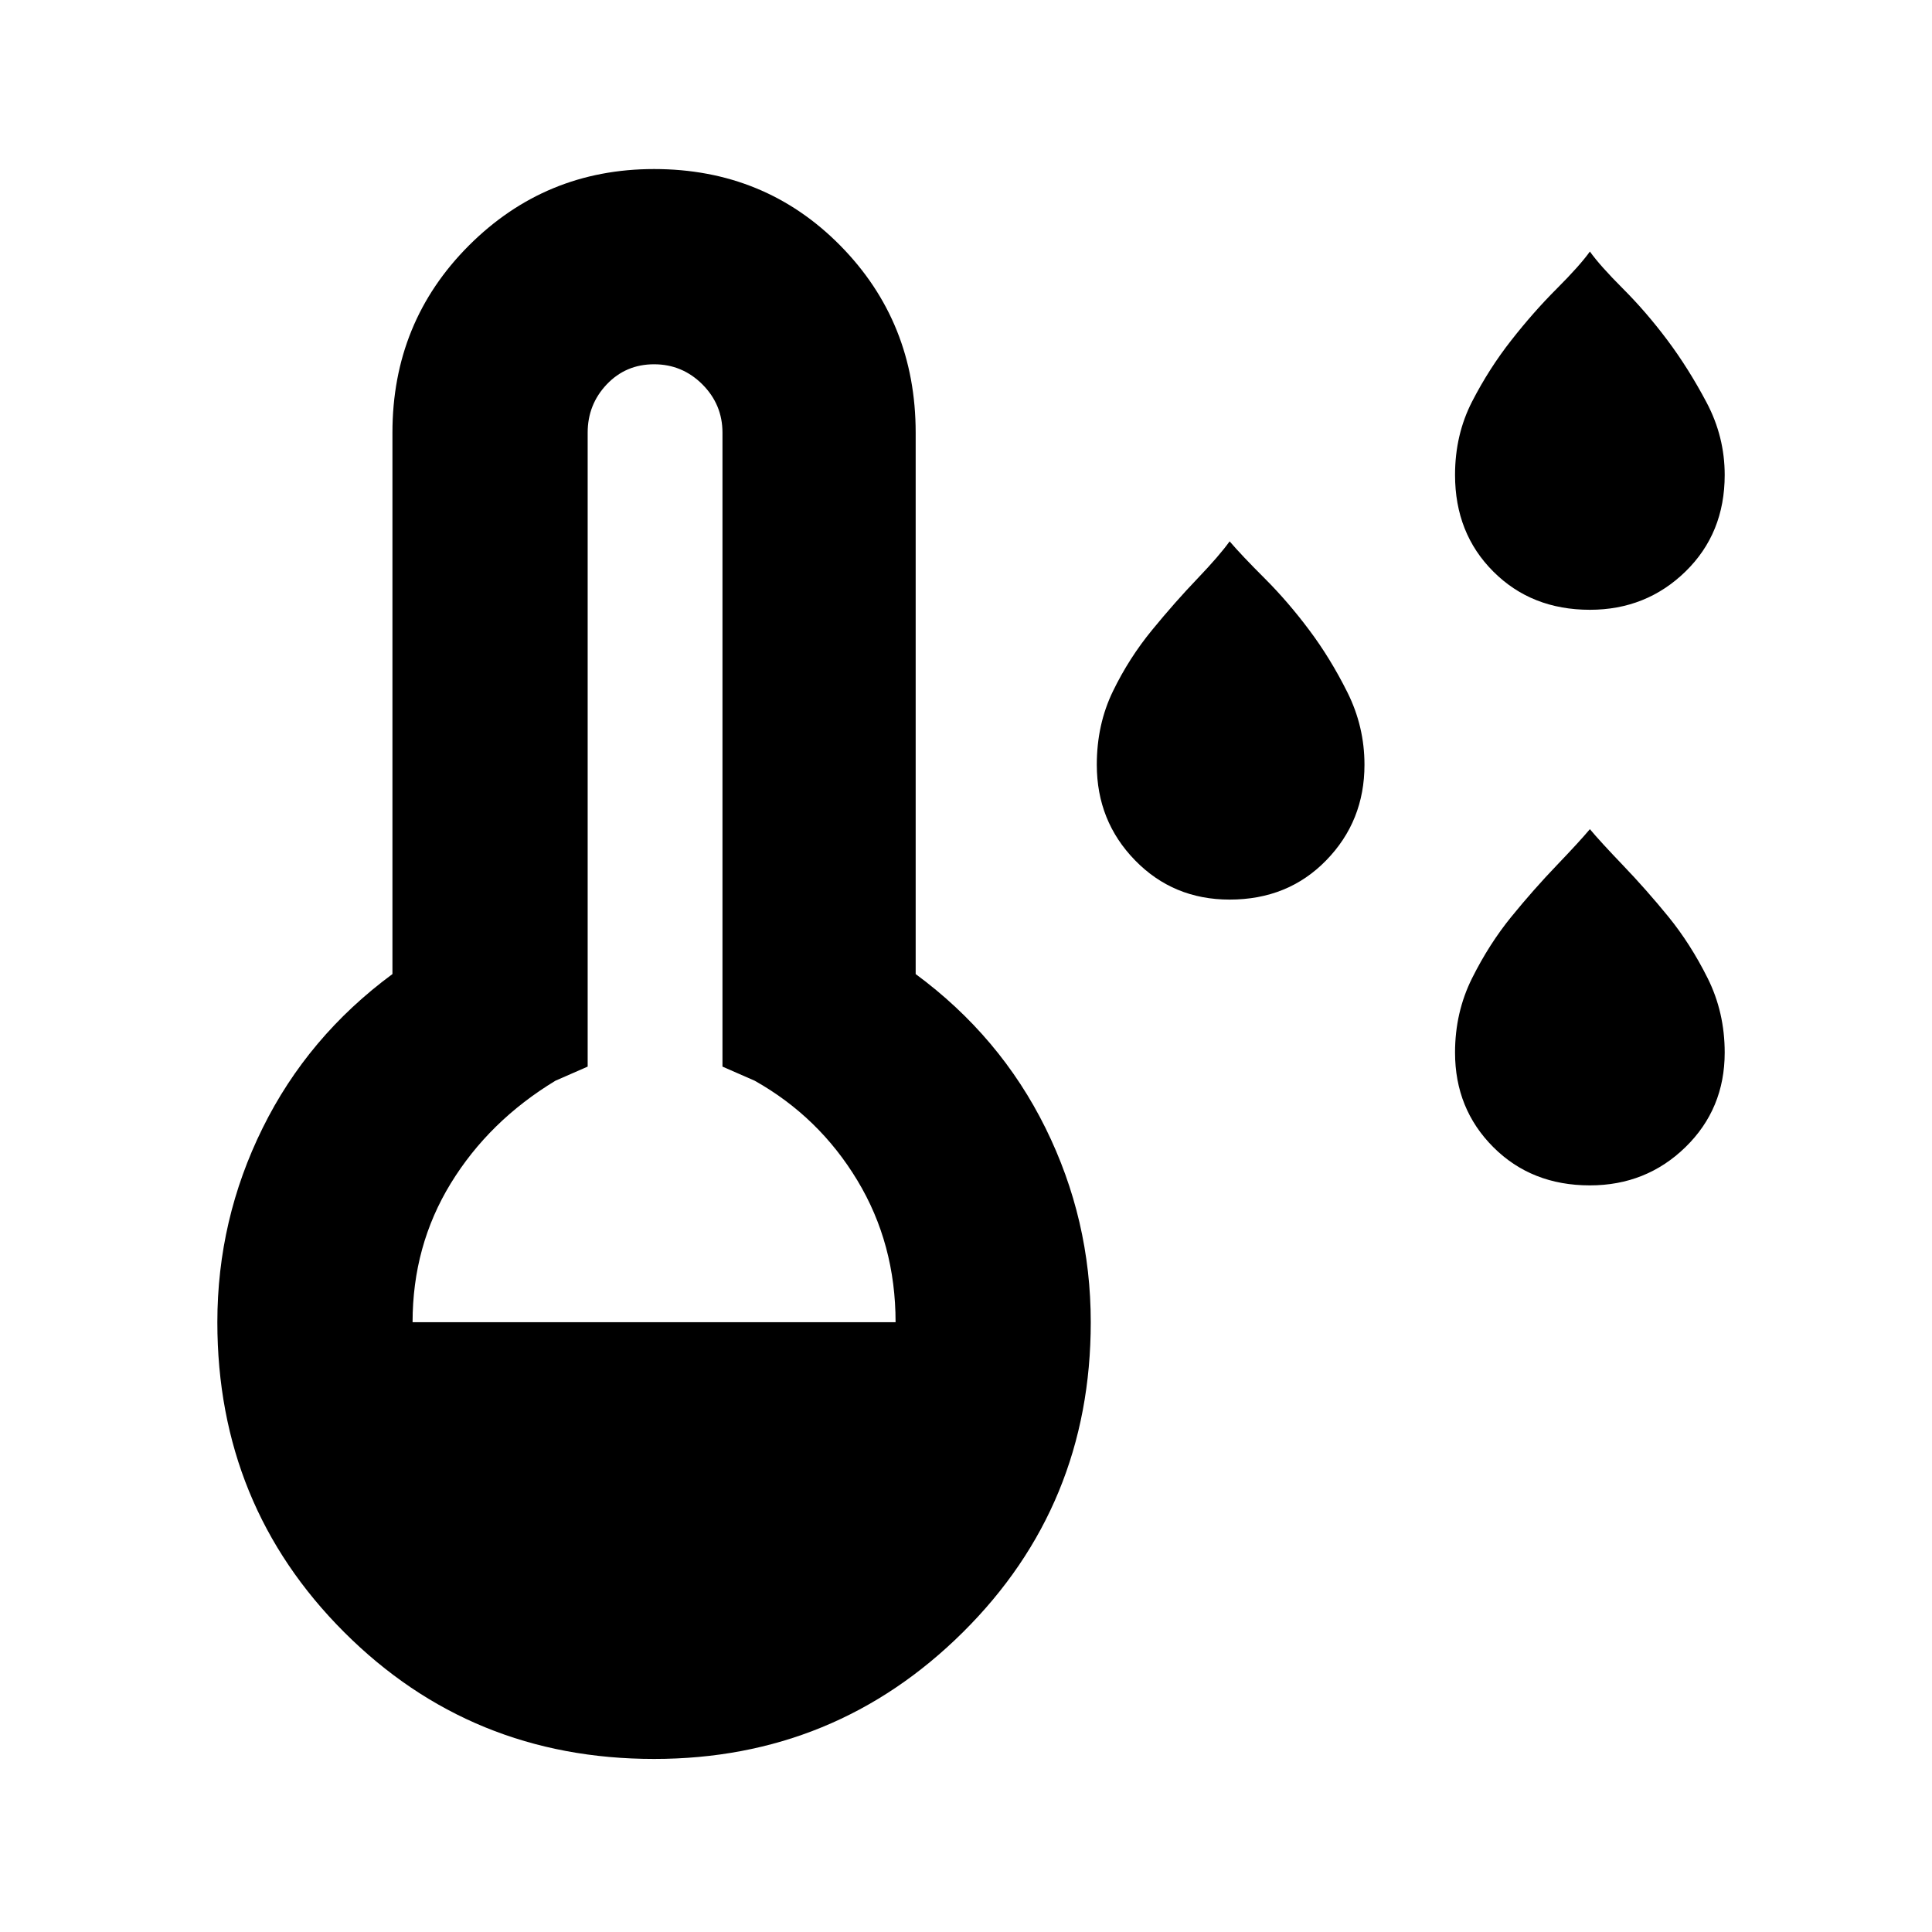 <svg xmlns="http://www.w3.org/2000/svg" height="40" width="40"><path d="M25.458 18.625q-1.166 0-1.958-.813-.792-.812-.792-1.979 0-.833.334-1.521.333-.687.812-1.27.479-.584.938-1.063.458-.479.666-.771.25.292.73.771.479.479.916 1.063.438.583.792 1.291.354.709.354 1.5 0 1.167-.792 1.979-.791.813-2 .813Zm7.459-6q-1.209 0-2-.792-.792-.791-.792-2 0-.833.354-1.521.354-.687.813-1.27.458-.584.937-1.063.479-.479.688-.771.208.292.687.771.479.479.917 1.063.437.583.812 1.291.375.709.375 1.5 0 1.209-.812 2-.813.792-1.979.792Zm0 11.917q-1.209 0-2-.792-.792-.792-.792-1.958 0-.834.354-1.542.354-.708.813-1.271.458-.562.937-1.062.479-.5.688-.75.208.25.687.75.479.5.938 1.062.458.563.812 1.271.354.708.354 1.542 0 1.166-.812 1.958-.813.792-1.979.792ZM13.542 36.417q-3.792 0-6.417-2.625T4.5 27.375q0-2.125.938-4.021.937-1.896 2.687-3.187V8.958q0-2.291 1.583-3.875Q11.292 3.5 13.542 3.5q2.291 0 3.854 1.583 1.562 1.584 1.562 3.875v11.209q1.75 1.291 2.688 3.187.937 1.896.937 4.021 0 3.792-2.645 6.417-2.646 2.625-6.396 2.625Zm-5-9.042h10q0-1.625-.792-2.937-.792-1.313-2.125-2.063l-.667-.292V8.958q0-.583-.416-1-.417-.416-1-.416-.584 0-.98.416-.395.417-.395 1v13.125l-.667.292q-1.375.833-2.167 2.125-.791 1.292-.791 2.875Z"/></svg>